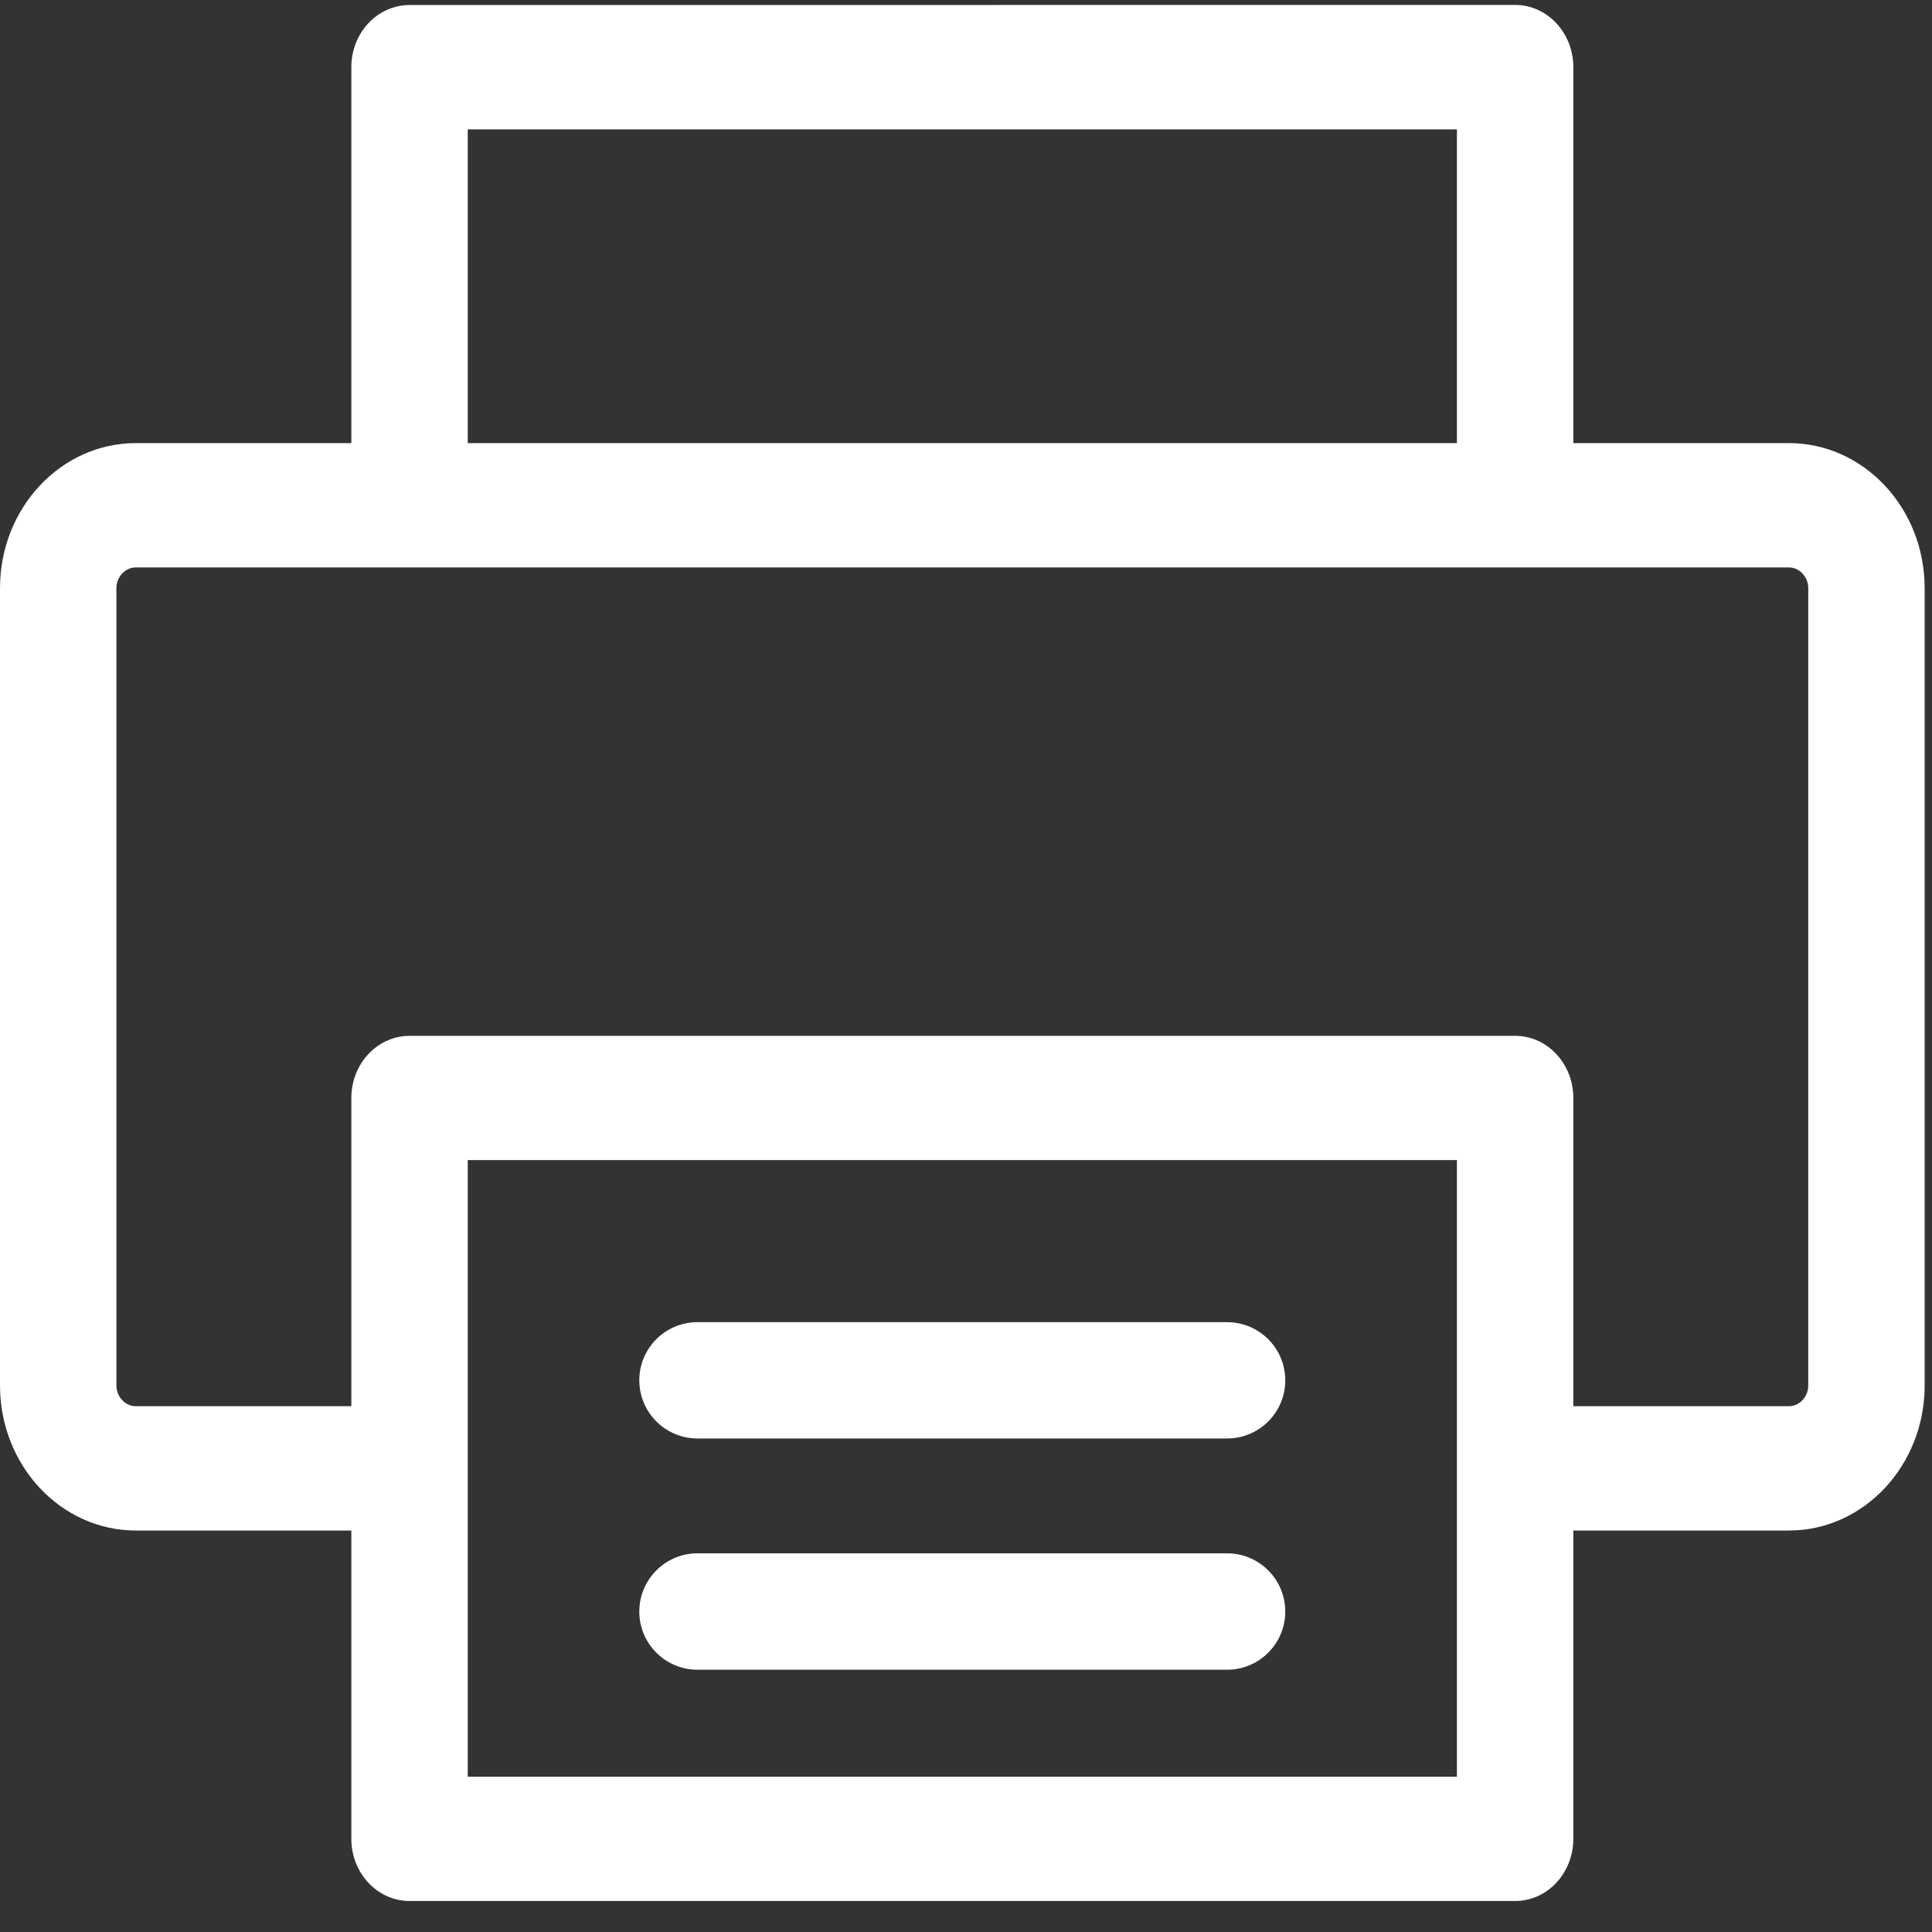 <svg width="20" height="20" viewBox="0 0 20 20" fill="none" xmlns="http://www.w3.org/2000/svg">
  <rect x="0" y="0" width="20" height="20" fill="#333333" stroke="none"/>
  <g clip-path="url(#clip0_5224_52783)">
    <path d="M15.685 0.051C16.017 0.051 16.287 0.34 16.287 0.695V4.587H18.519C19.294 4.587 19.924 5.26 19.924 6.088V14.343C19.924 15.17 19.294 15.844 18.519 15.844H16.287V19.035C16.287 19.391 16.017 19.679 15.685 19.679H4.24C3.907 19.679 3.637 19.391 3.637 19.035V15.844H1.406C0.63 15.844 0 15.17 0 14.343V6.088C0 5.26 0.63 4.587 1.406 4.587H3.637V0.695C3.637 0.34 3.907 0.052 4.24 0.052L15.685 0.051ZM15.082 12.009H4.842V18.392H15.082V12.009ZM12.702 16.08C13.036 16.08 13.305 16.35 13.305 16.683C13.305 17.015 13.035 17.285 12.703 17.285H7.22C6.888 17.285 6.618 17.015 6.618 16.683C6.618 16.35 6.888 16.08 7.22 16.08H12.702ZM12.702 13.687C13.036 13.687 13.305 13.957 13.305 14.289C13.305 14.622 13.035 14.891 12.703 14.891H7.22C6.888 14.891 6.618 14.621 6.618 14.289C6.618 13.956 6.888 13.687 7.22 13.687H12.702ZM18.519 5.874H1.406C1.296 5.874 1.205 5.972 1.205 6.088V14.343C1.205 14.459 1.297 14.557 1.405 14.557H3.637V11.366C3.637 11.011 3.907 10.723 4.24 10.723H15.685C16.017 10.723 16.287 11.011 16.287 11.366V14.557H18.519C18.628 14.557 18.719 14.459 18.719 14.343V6.088C18.719 5.972 18.628 5.874 18.519 5.874ZM15.082 1.339H4.842V4.587H15.082V1.339Z" fill="white" />
  </g>
  <defs>
    <clipPath id="clip0_5224_52783">
      <rect width="20" height="20" fill="white" />
    </clipPath>
  </defs>
</svg>
  